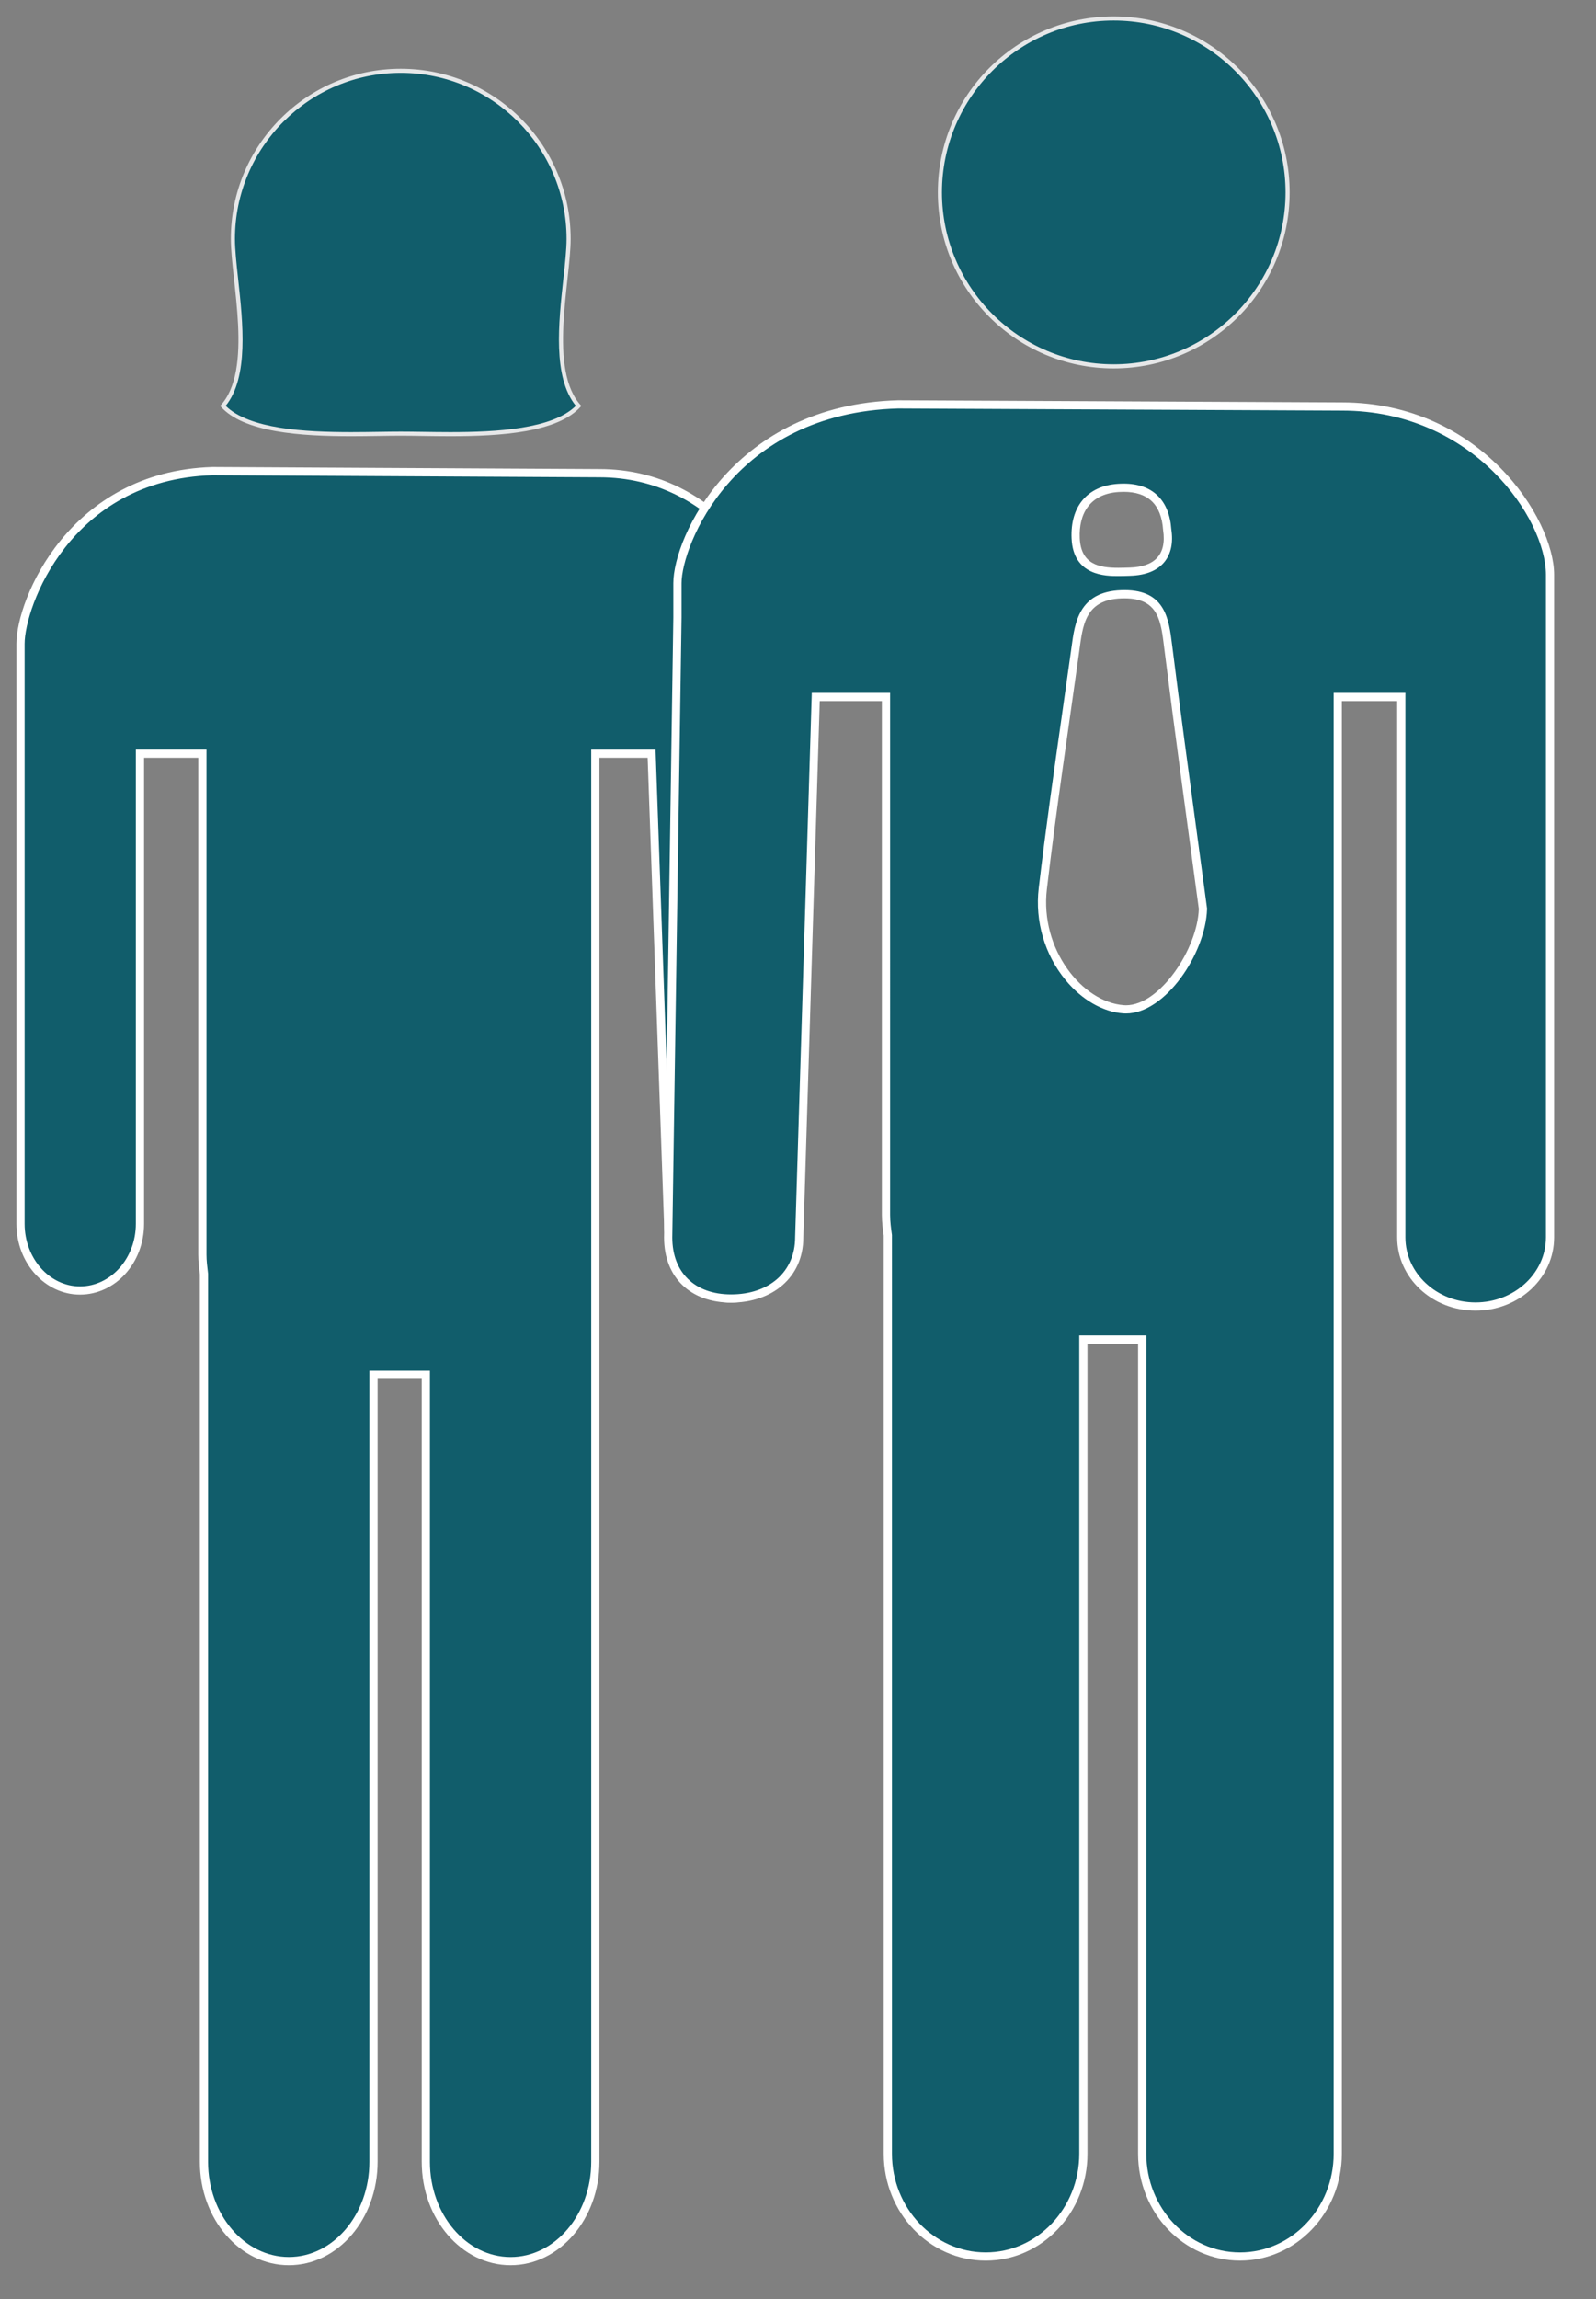 <?xml version="1.0" encoding="utf-8"?>
<!-- Generator: Adobe Illustrator 16.0.0, SVG Export Plug-In . SVG Version: 6.00 Build 0)  -->
<!DOCTYPE svg PUBLIC "-//W3C//DTD SVG 1.1//EN" "http://www.w3.org/Graphics/SVG/1.1/DTD/svg11.dtd">
<svg version="1.1" id="Layer_1" xmlns="http://www.w3.org/2000/svg" xmlns:xlink="http://www.w3.org/1999/xlink" x="0px" y="0px"
	 width="97.211px" height="140px" viewBox="0 0 97.211 140" enable-background="new 0 0 97.211 140" xml:space="preserve">
<rect x="0" y="0" width="97.211" height="140" fill="#808080" stroke="none"/>
<g>
	<path fill="#115D6B" d="M31.101,137.677c-2.846,0-5.162-2.71-5.162-6.042V83.708H22.75v47.927c0,3.332-2.312,6.042-5.154,6.042
		c-2.851,0-5.171-2.71-5.171-6.042V77.59c-0.05-0.427-0.098-0.817-0.098-1.199V45.89H8.525v28.627c0,2.238-1.639,4.06-3.653,4.06
		c-1.997,0-3.622-1.821-3.622-4.06V39.199c0-2.24,2.801-10.244,11.694-10.515l23.567,0.127c7.133,0,11.023,6.532,11.023,9.888v2.515
		l1.146,33.312c0,2.286-2.056,4.539-4.15,4.539c-2.258,0-3.832-2.396-3.832-4.548L39.689,45.89h-3.427v85.745
		C36.263,134.967,33.947,137.677,31.101,137.677z"/>
	<path fill="#FFFFFF" d="M12.943,28.935l23.57,0.127c6.97,0,10.771,6.367,10.771,9.638v0.88l0,1.652l1.146,33.286
		c0,2.169-1.932,4.298-3.9,4.298c-2.05,0-3.582-2.27-3.583-4.315l-1-28.377l-0.017-0.482h-0.483h-2.936h-0.5v0.5v29.915v0.336
		v55.244c0,3.193-2.204,5.792-4.912,5.792s-4.912-2.599-4.912-5.792V83.958v-0.5h-0.5H23h-0.5v0.5v47.677
		c0,3.193-2.2,5.792-4.904,5.792c-2.713,0-4.921-2.599-4.921-5.792V77.59v-0.03l-0.003-0.03l-0.006-0.052
		c-0.043-0.354-0.088-0.721-0.088-1.087V46.14v-0.5h-0.5H8.775h-0.5v0.5v28.377c0,2.101-1.527,3.81-3.403,3.81
		c-1.859,0-3.372-1.709-3.372-3.81V41.214v-1.635v-0.38C1.5,37.013,4.241,29.205,12.943,28.935 M12.937,28.435
		C4.215,28.7,1,36.489,1,39.199v0.38v1.635v33.303c0,2.389,1.746,4.31,3.872,4.31c2.154,0,3.903-1.921,3.903-4.31V46.14h3.302
		v30.251c0,0.416,0.053,0.829,0.098,1.199v54.045c0,3.475,2.425,6.292,5.421,6.292c2.985,0,5.404-2.817,5.404-6.292V83.958h2.688
		v47.677c0,3.475,2.426,6.292,5.412,6.292c2.98,0,5.412-2.817,5.412-6.292V76.391v-0.336V46.14h2.936l1,28.377
		c0,2.389,1.786,4.798,4.082,4.798c2.311,0,4.4-2.409,4.4-4.798l-1.146-33.303v-1.635v-0.88c0-3.296-3.895-10.138-11.271-10.138
		L12.937,28.435L12.937,28.435z"/>
</g>
<g>
	<path fill="#115D6B" d="M27.428,26.436c-0.598,0-1.176-0.009-1.714-0.017c-0.469-0.007-0.909-0.013-1.304-0.013
		c-0.396,0-0.834,0.006-1.304,0.013c-0.538,0.008-1.116,0.017-1.713,0.017c0,0-0.001,0-0.001,0c-2.905,0-6.401-0.198-7.814-1.719
		c1.462-1.676,1.098-5.018,0.804-7.712c-0.101-0.925-0.196-1.8-0.196-2.46c0-5.643,4.587-10.233,10.225-10.233
		c5.637,0,10.224,4.591,10.224,10.233c0,0.66-0.095,1.534-0.196,2.459c-0.294,2.694-0.659,6.036,0.805,7.712
		C33.829,26.238,30.333,26.436,27.428,26.436z"/>
	<path fill="#E6E7E8" d="M24.41,4.437c5.568,0,10.099,4.535,10.099,10.108c0,0.653-0.095,1.524-0.196,2.446
		c-0.292,2.672-0.652,5.977,0.761,7.72c-1.427,1.414-4.818,1.6-7.646,1.6c-0.597,0-1.175-0.009-1.712-0.017
		c-0.47-0.007-0.91-0.013-1.306-0.013c-0.396,0-0.836,0.006-1.306,0.013c-0.538,0.008-1.115,0.017-1.712,0.017
		c-2.828,0-6.219-0.187-7.646-1.6c1.412-1.743,1.051-5.047,0.76-7.719c-0.101-0.922-0.196-1.793-0.196-2.447
		C14.311,8.971,18.841,4.437,24.41,4.437 M24.41,4.187c-5.717,0-10.35,4.637-10.35,10.358c0,2.569,1.393,8.005-0.65,10.171
		c1.388,1.626,4.94,1.845,7.982,1.845c1.119,0,2.169-0.03,3.018-0.03c0.848,0,1.898,0.03,3.018,0.03
		c3.042,0,6.595-0.219,7.982-1.845c-2.044-2.166-0.651-7.602-0.651-10.171C34.759,8.823,30.126,4.187,24.41,4.187L24.41,4.187z"/>
</g>
<g>
	<path fill="#115D6B" d="M67.832,22.306c-5.835,0-10.582-4.751-10.582-10.591c0-5.839,4.747-10.59,10.582-10.59
		c5.842,0,10.595,4.75,10.595,10.59C78.427,17.555,73.674,22.306,67.832,22.306z"/>
	<path fill="#E6E7E8" d="M67.832,1.25c5.773,0,10.47,4.694,10.47,10.465c0,5.771-4.696,10.466-10.47,10.466
		c-5.766,0-10.457-4.695-10.457-10.466C57.375,5.944,62.066,1.25,67.832,1.25 M67.832,1c-5.915,0-10.707,4.797-10.707,10.715
		c0,5.93,4.792,10.716,10.707,10.716c5.922,0,10.72-4.786,10.72-10.716C78.552,5.797,73.754,1,67.832,1L67.832,1z"/>
</g>
<g>
	<path fill-rule="evenodd" clip-rule="evenodd" fill="#115D6B" d="M75.528,137.396c-3.285,0-5.958-2.808-5.958-6.259V81.563h-3.582
		v49.574c0,3.451-2.668,6.259-5.946,6.259c-3.288,0-5.964-2.808-5.964-6.259V75.229c-0.054-0.405-0.112-0.826-0.112-1.242V42.438
		h-4.277l-1.008,32.898c0,2.233-1.668,3.729-4.15,3.729c-2.364,0-3.832-1.426-3.832-3.721l0.564-37.747v-2.088
		c0-2.319,3.22-10.605,13.443-10.886l27.026,0.129c8.204,0,12.679,6.764,12.679,10.239v40.353c0,2.321-2.036,4.21-4.539,4.21
		c-2.492,0-4.52-1.889-4.52-4.21V42.438h-3.869v88.7C81.483,134.589,78.812,137.396,75.528,137.396z M68.302,36.185
		c-2.362,0.085-2.588,1.77-2.788,3.255c0,0-0.387,2.754-0.569,4.039c-0.497,3.483-1.011,7.084-1.427,10.636
		c-0.229,1.941,0.351,3.915,1.59,5.415c0.94,1.139,2.152,1.841,3.326,1.927c0.05,0.003,0.1,0.005,0.149,0.005
		c2.226,0,4.603-3.555,4.687-6.11l-0.594-4.429c-0.548-4.054-1.05-7.762-1.514-11.479l-0.018-0.14
		c-0.188-1.535-0.385-3.122-2.647-3.122L68.302,36.185z M68.443,29.698c-0.109,0-0.222,0.004-0.338,0.012
		c-1.701,0.114-2.669,1.261-2.588,3.067c0.09,2.048,1.848,2.048,2.599,2.048c0.217,0,0.436-0.007,0.65-0.014
		c0.939-0.031,1.569-0.279,1.952-0.738c0.365-0.439,0.491-1.058,0.374-1.839C70.979,30.582,70.062,29.698,68.443,29.698z"/>
	<path fill="#FFFFFF" d="M54.705,24.873l27.028,0.129c8.041,0,12.428,6.599,12.428,9.989v0.911v1.69v37.751
		c0,2.184-1.924,3.96-4.289,3.96c-2.354,0-4.27-1.776-4.27-3.96V42.688v-0.5h-0.5h-3.369h-0.5v0.5v30.95v0.349v57.151
		c0,3.313-2.56,6.009-5.705,6.009c-3.147,0-5.708-2.695-5.708-6.009V81.813v-0.5h-0.5h-3.082h-0.5v0.5v49.324
		c0,3.313-2.556,6.009-5.696,6.009c-3.15,0-5.714-2.695-5.714-6.009V75.229v-0.034l-0.005-0.034
		c-0.051-0.363-0.107-0.774-0.107-1.174V42.688v-0.5h-0.5h-3.785h-0.485l-0.015,0.485l-1,32.671c0,2.076-1.567,3.471-3.9,3.471
		c-2.209,0-3.582-1.33-3.582-3.463l0.564-37.759v-1.69v-0.394C41.513,33.244,44.672,25.152,54.705,24.873 M68.116,35.075
		c0.22,0,0.441-0.007,0.658-0.014l0.08-0.003c0.935-0.031,1.626-0.309,2.057-0.825c0.413-0.497,0.558-1.182,0.434-1.996
		c-0.125-1.798-1.155-2.789-2.901-2.789c-0.114,0-0.233,0.004-0.354,0.012c-1.854,0.125-2.908,1.369-2.82,3.328
		C65.368,35.075,67.364,35.075,68.116,35.075 M68.583,61.711c2.391,0,4.848-3.637,4.937-6.352l0.001-0.042l-0.006-0.041
		l-0.591-4.388c-0.54-3.991-1.05-7.761-1.514-11.476l-0.018-0.14c-0.192-1.566-0.411-3.341-2.896-3.341
		c-0.066,0-0.135,0.001-0.204,0.004c-2.573,0.093-2.824,1.966-3.026,3.471l-0.025,0.185c-0.179,1.284-0.362,2.568-0.545,3.852
		c-0.496,3.484-1.01,7.087-1.428,10.642c-0.236,2.008,0.363,4.051,1.646,5.604c0.984,1.191,2.26,1.926,3.503,2.017
		C68.472,61.71,68.527,61.711,68.583,61.711 M54.699,24.373c-10,0.274-13.687,8.333-13.687,11.136v0.394v1.69l-0.564,37.751
		c0,2.472,1.645,3.971,4.082,3.971c2.473,0,4.4-1.499,4.4-3.971l1-32.656h3.785v31.299c0,0.431,0.059,0.855,0.112,1.242v55.909
		c0,3.595,2.78,6.509,6.214,6.509c3.425,0,6.196-2.914,6.196-6.509V81.813h3.082v49.324c0,3.595,2.783,6.509,6.208,6.509
		c3.419,0,6.205-2.914,6.205-6.509V73.986v-0.349v-30.95h3.369v32.656c0,2.472,2.136,4.46,4.77,4.46c2.649,0,4.789-1.988,4.789-4.46
		V37.593v-1.69v-0.911c0-3.407-4.468-10.489-12.928-10.489L54.699,24.373L54.699,24.373z M68.116,34.575
		c-1.166,0-2.279-0.211-2.349-1.81c-0.065-1.459,0.595-2.688,2.354-2.807c0.11-0.007,0.218-0.011,0.321-0.011
		c1.458,0,2.292,0.738,2.402,2.324c0.233,1.553-0.572,2.239-2.008,2.287C68.601,34.566,68.357,34.575,68.116,34.575L68.116,34.575z
		 M68.583,61.212c-0.044,0-0.087-0.002-0.131-0.005c-2.535-0.186-5.116-3.416-4.687-7.063c0.567-4.836,1.299-9.657,1.971-14.483
		c0.215-1.57,0.334-3.145,2.575-3.226c0.063-0.002,0.125-0.003,0.186-0.003c2.104,0,2.218,1.441,2.417,3.042
		c0.626,5.016,1.32,10.016,2.105,15.869C72.94,57.766,70.654,61.212,68.583,61.212L68.583,61.212z"/>
</g>
</svg>
